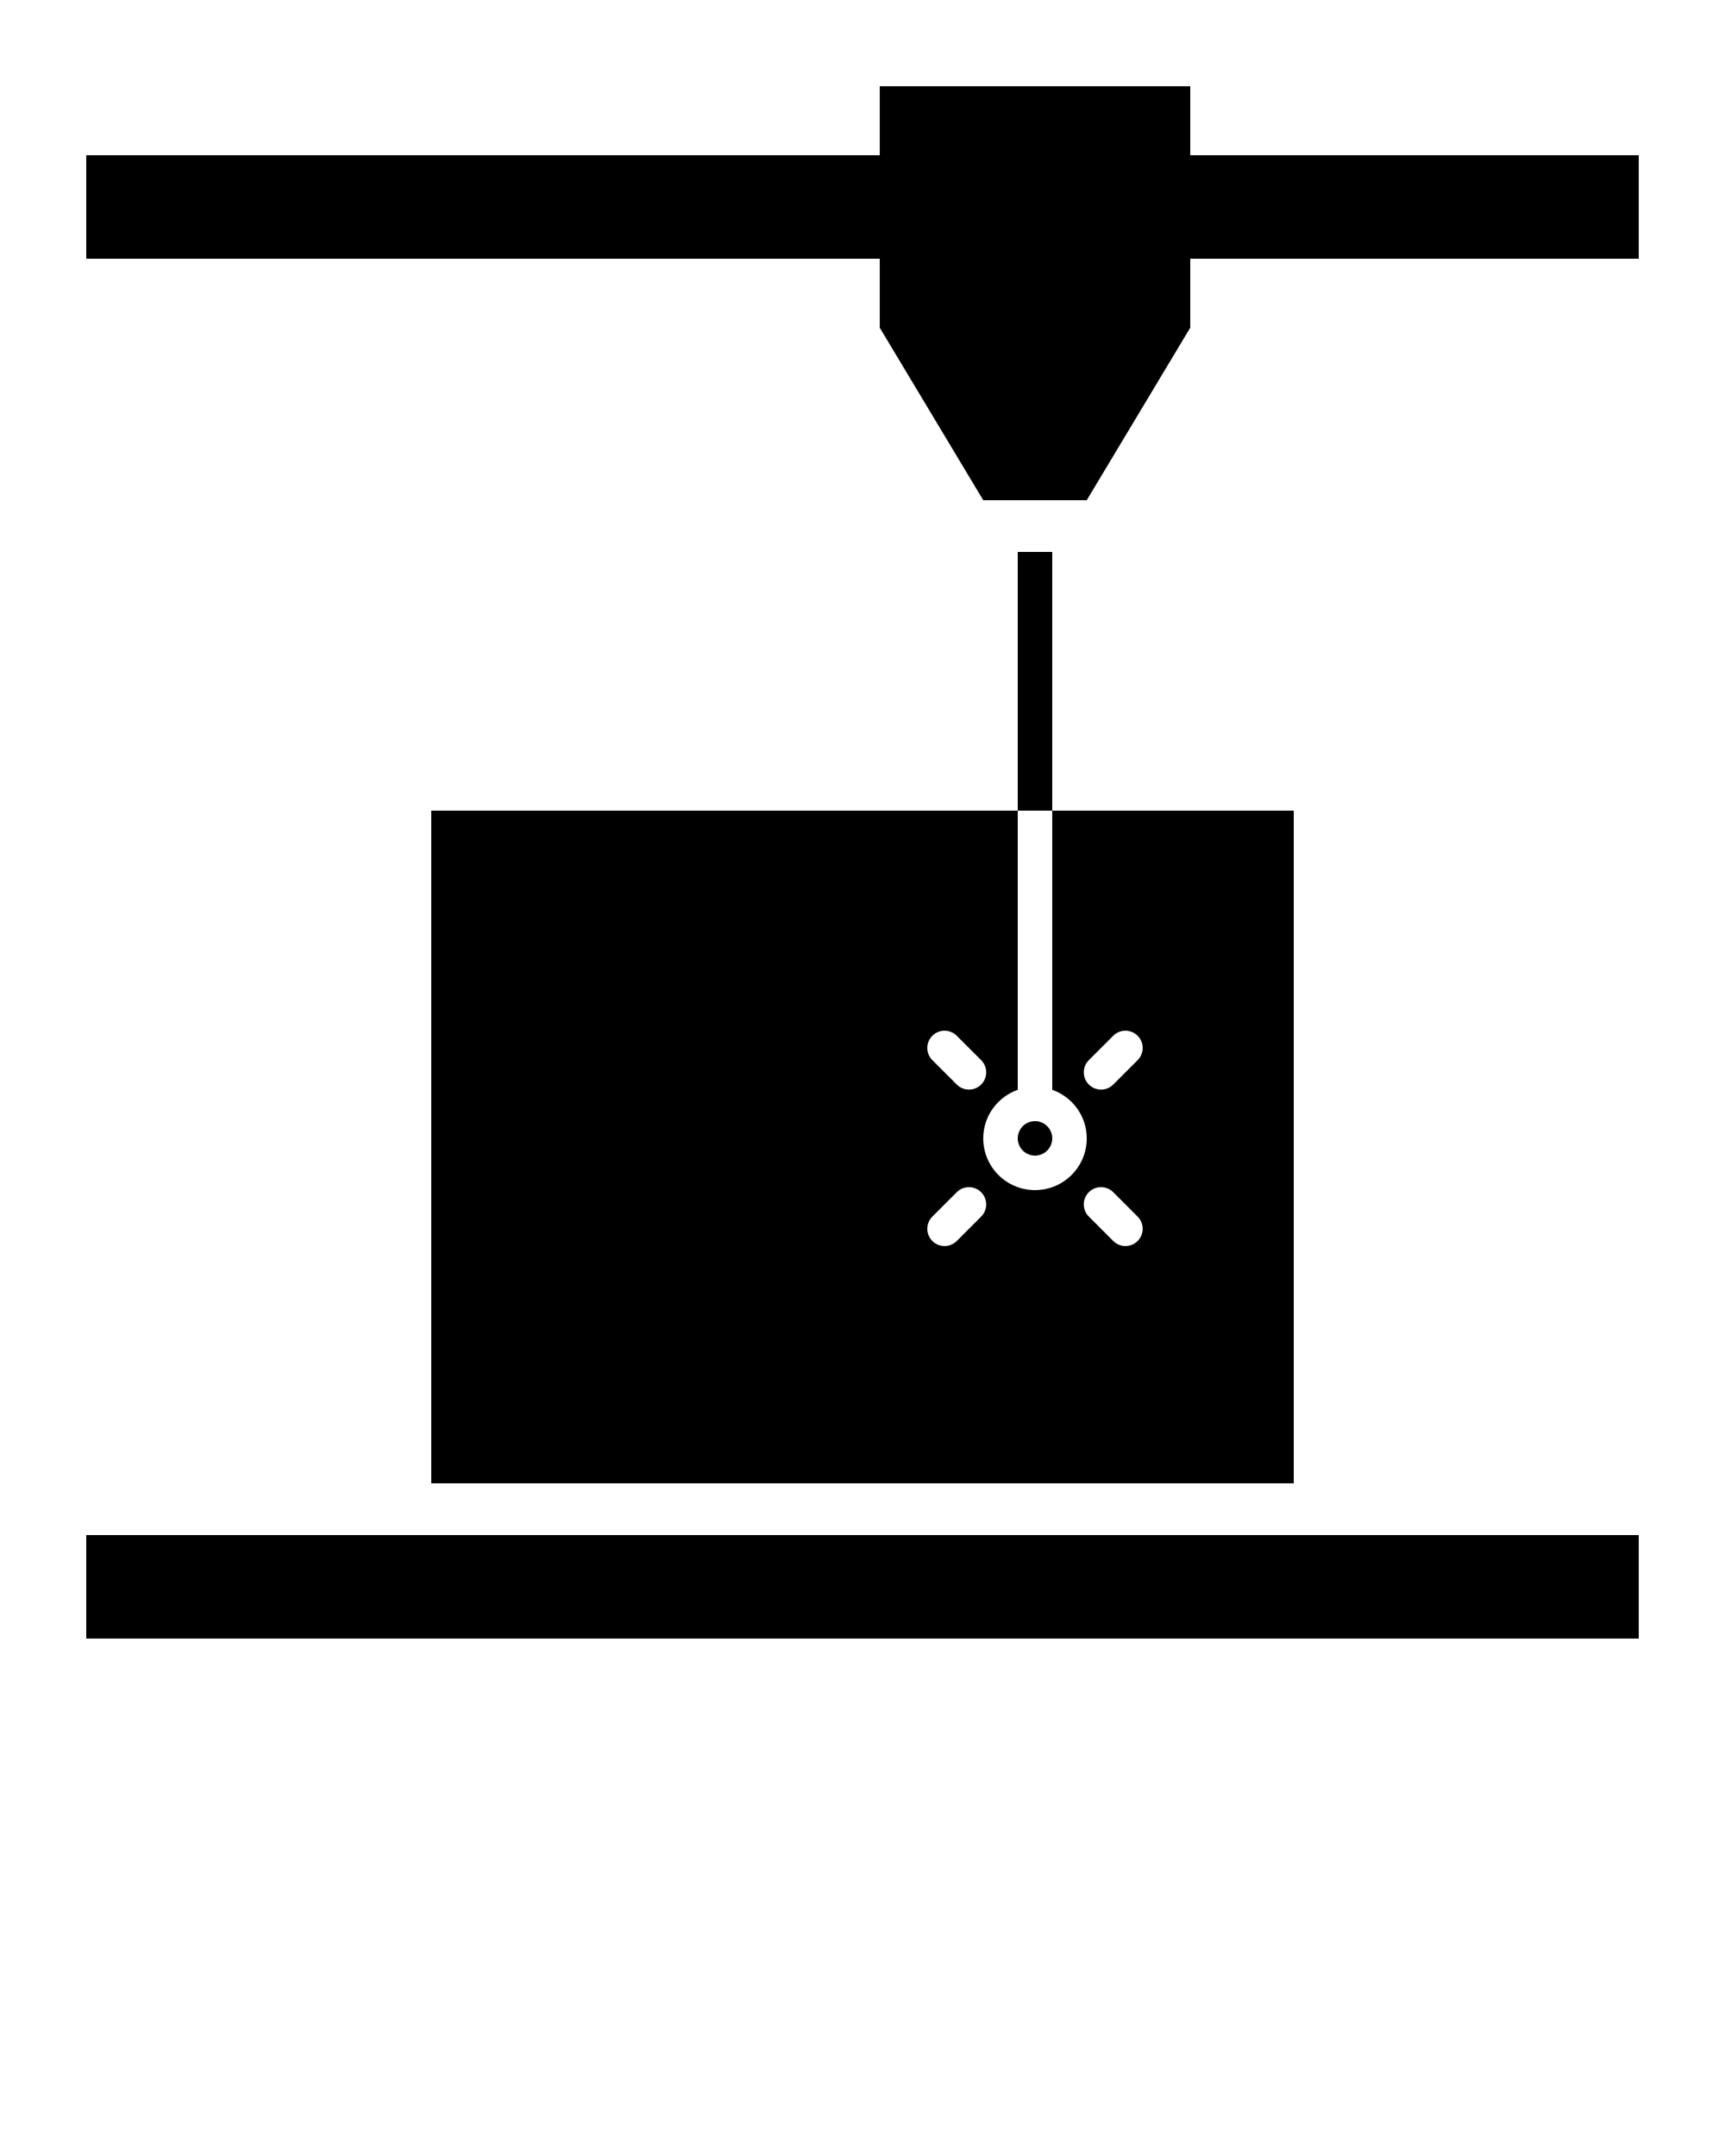 <?xml version="1.0" encoding="UTF-8" standalone="no"?>
<svg
   xmlns:dc="http://purl.org/dc/elements/1.1/"
   xmlns:cc="http://creativecommons.org/ns#"
   xmlns:rdf="http://www.w3.org/1999/02/22-rdf-syntax-ns#"
   xmlns:svg="http://www.w3.org/2000/svg"
   xmlns="http://www.w3.org/2000/svg"
   xmlns:sodipodi="http://sodipodi.sourceforge.net/DTD/sodipodi-0.dtd"
   xmlns:inkscape="http://www.inkscape.org/namespaces/inkscape"
   version="1.1"
   x="0px"
   y="0px"
   viewBox="0 0 100 125"
   enable-background="new 0 0 100 100"
   xml:space="preserve"
   id="svg2"
   inkscape:version="0.91 r13725"
   sodipodi:docname="laser-cutter.svg"><defs
     id="defs22" /><sodipodi:namedview
     pagecolor="#ffffff"
     bordercolor="#666666"
     borderopacity="1"
     objecttolerance="10"
     gridtolerance="10"
     guidetolerance="10"
     inkscape:pageopacity="0"
     inkscape:pageshadow="2"
     inkscape:window-width="1030"
     inkscape:window-height="907"
     id="namedview20"
     showgrid="false"
     inkscape:zoom="1.888"
     inkscape:cx="-0.84745763"
     inkscape:cy="62.5"
     inkscape:window-x="0"
     inkscape:window-y="0"
     inkscape:window-maximized="0"
     inkscape:current-layer="svg2" /><g
     id="g4"><rect
       x="59"
       y="32"
       width="2"
       height="15"
       id="rect6" /></g><rect
     x="5"
     y="89"
     width="90"
     height="6"
     id="rect8" /><polygon
     points="95,9 69,9 69,5 51,5 51,9 5,9 5,15 51,15 51,19 57,29 63,29 69,19 69,15 95,15 "
     id="polygon10" /><circle
     cx="60"
     cy="66"
     r="1"
     id="circle12" /><path
     d="M61,47v16.184c1.163,0.413,2,1.512,2,2.816c0,1.657-1.343,3-3,3s-3-1.343-3-3c0-1.305,0.837-2.403,2-2.816V47H25v39h50V47  H61z M54.05,60.051c0.391-0.391,1.023-0.391,1.414,0l1.414,1.414c0.391,0.391,0.391,1.023,0,1.414  c-0.195,0.195-0.451,0.293-0.707,0.293s-0.512-0.098-0.707-0.293l-1.414-1.414C53.659,61.074,53.659,60.441,54.05,60.051z   M56.878,70.536l-1.414,1.414c-0.195,0.195-0.451,0.293-0.707,0.293s-0.512-0.098-0.707-0.293c-0.391-0.391-0.391-1.023,0-1.414  l1.414-1.414c0.391-0.391,1.023-0.391,1.414,0S57.269,70.146,56.878,70.536z M65.949,71.95c-0.195,0.195-0.451,0.293-0.707,0.293  s-0.512-0.098-0.707-0.293l-1.414-1.415c-0.391-0.391-0.391-1.024,0-1.414c0.391-0.391,1.023-0.391,1.414,0l1.414,1.415  C66.34,70.927,66.34,71.561,65.949,71.95z M65.949,61.465l-1.414,1.414c-0.195,0.195-0.451,0.293-0.707,0.293  s-0.512-0.098-0.707-0.293c-0.391-0.391-0.391-1.023,0-1.414l1.414-1.414c0.391-0.391,1.023-0.391,1.414,0  S66.34,61.074,65.949,61.465z"
     id="path14" /></svg>